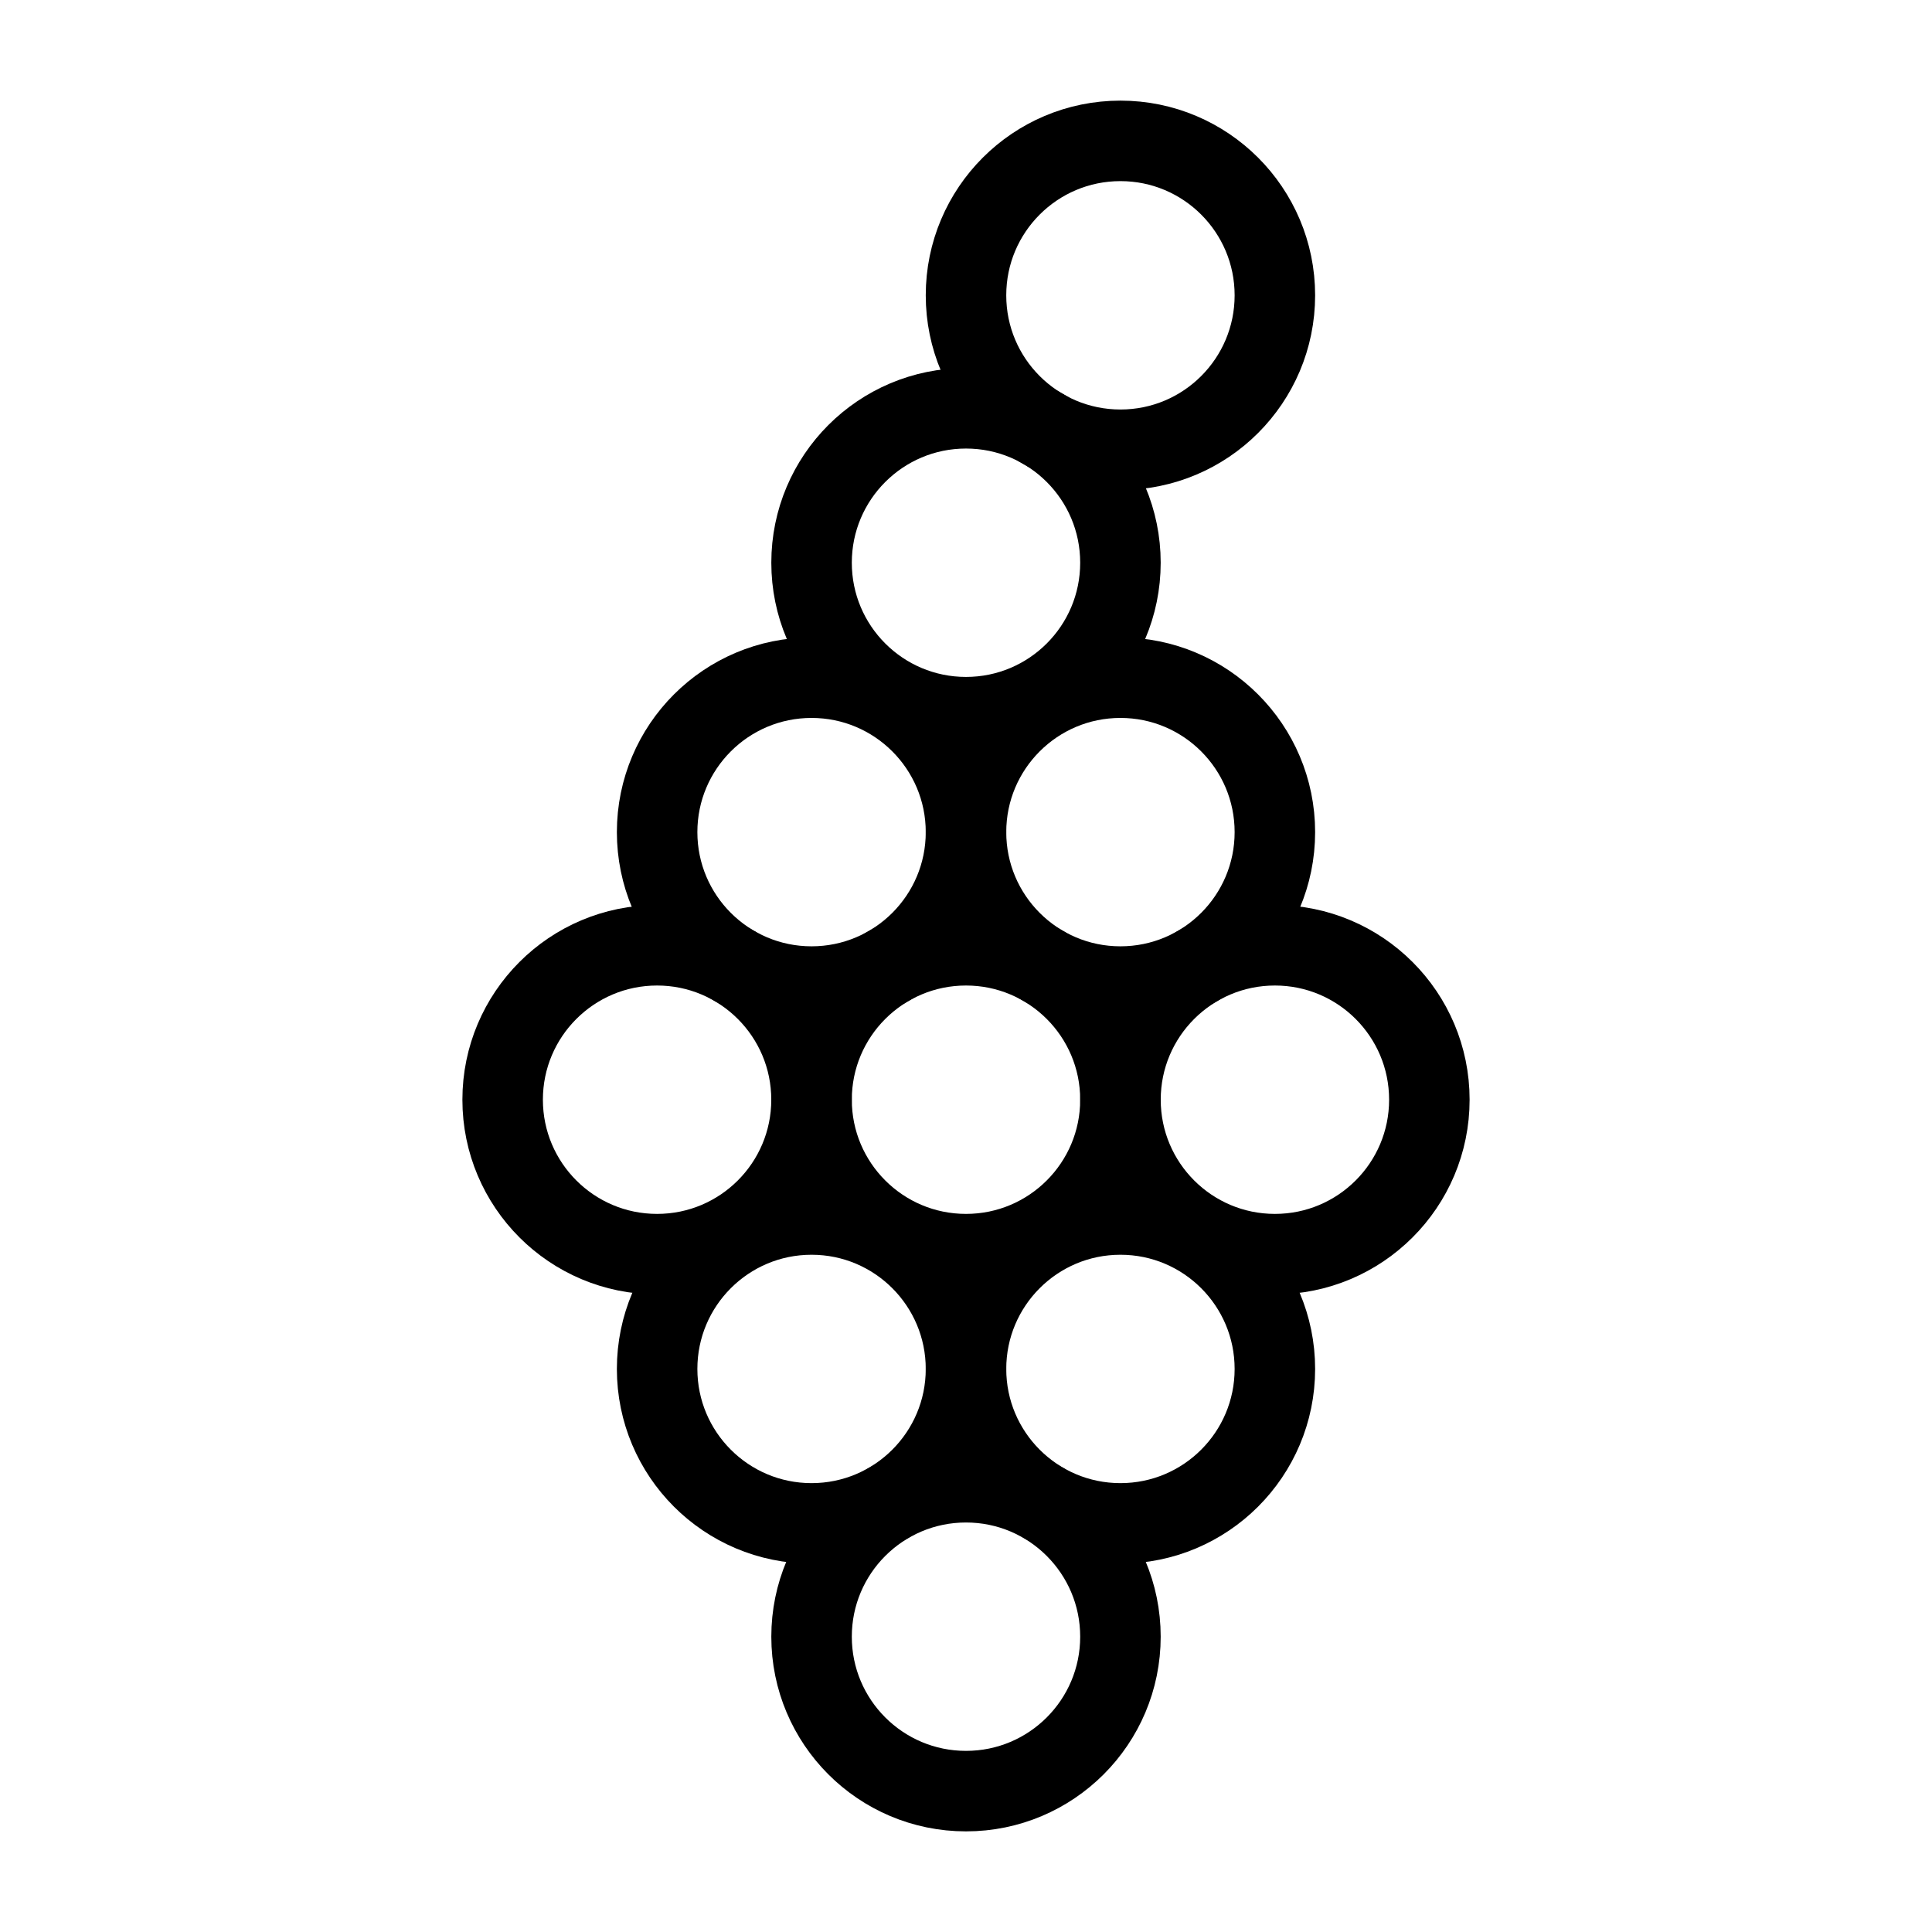 <?xml version="1.0" encoding="UTF-8"?><svg id="b" xmlns="http://www.w3.org/2000/svg" viewBox="0 0 48 48"><defs><style>.c{stroke-width:2px;fill:none;stroke:#000;stroke-linecap:round;stroke-linejoin:round;}</style></defs><circle class="c" cx="24" cy="27.322" r="3.837"/><circle class="c" cx="24" cy="13.981" r="3.837"/><circle class="c" cx="24" cy="40.663" r="3.837"/><circle class="c" cx="31.675" cy="27.322" r="3.837"/><circle class="c" cx="16.325" cy="27.322" r="3.837"/><circle class="c" cx="27.837" cy="34.011" r="3.837"/><circle class="c" cx="20.163" cy="34.011" r="3.837"/><circle class="c" cx="27.837" cy="20.674" r="3.837"/><circle class="c" cx="27.837" cy="7.337" r="3.837"/><circle class="c" cx="20.163" cy="20.674" r="3.837"/></svg>
